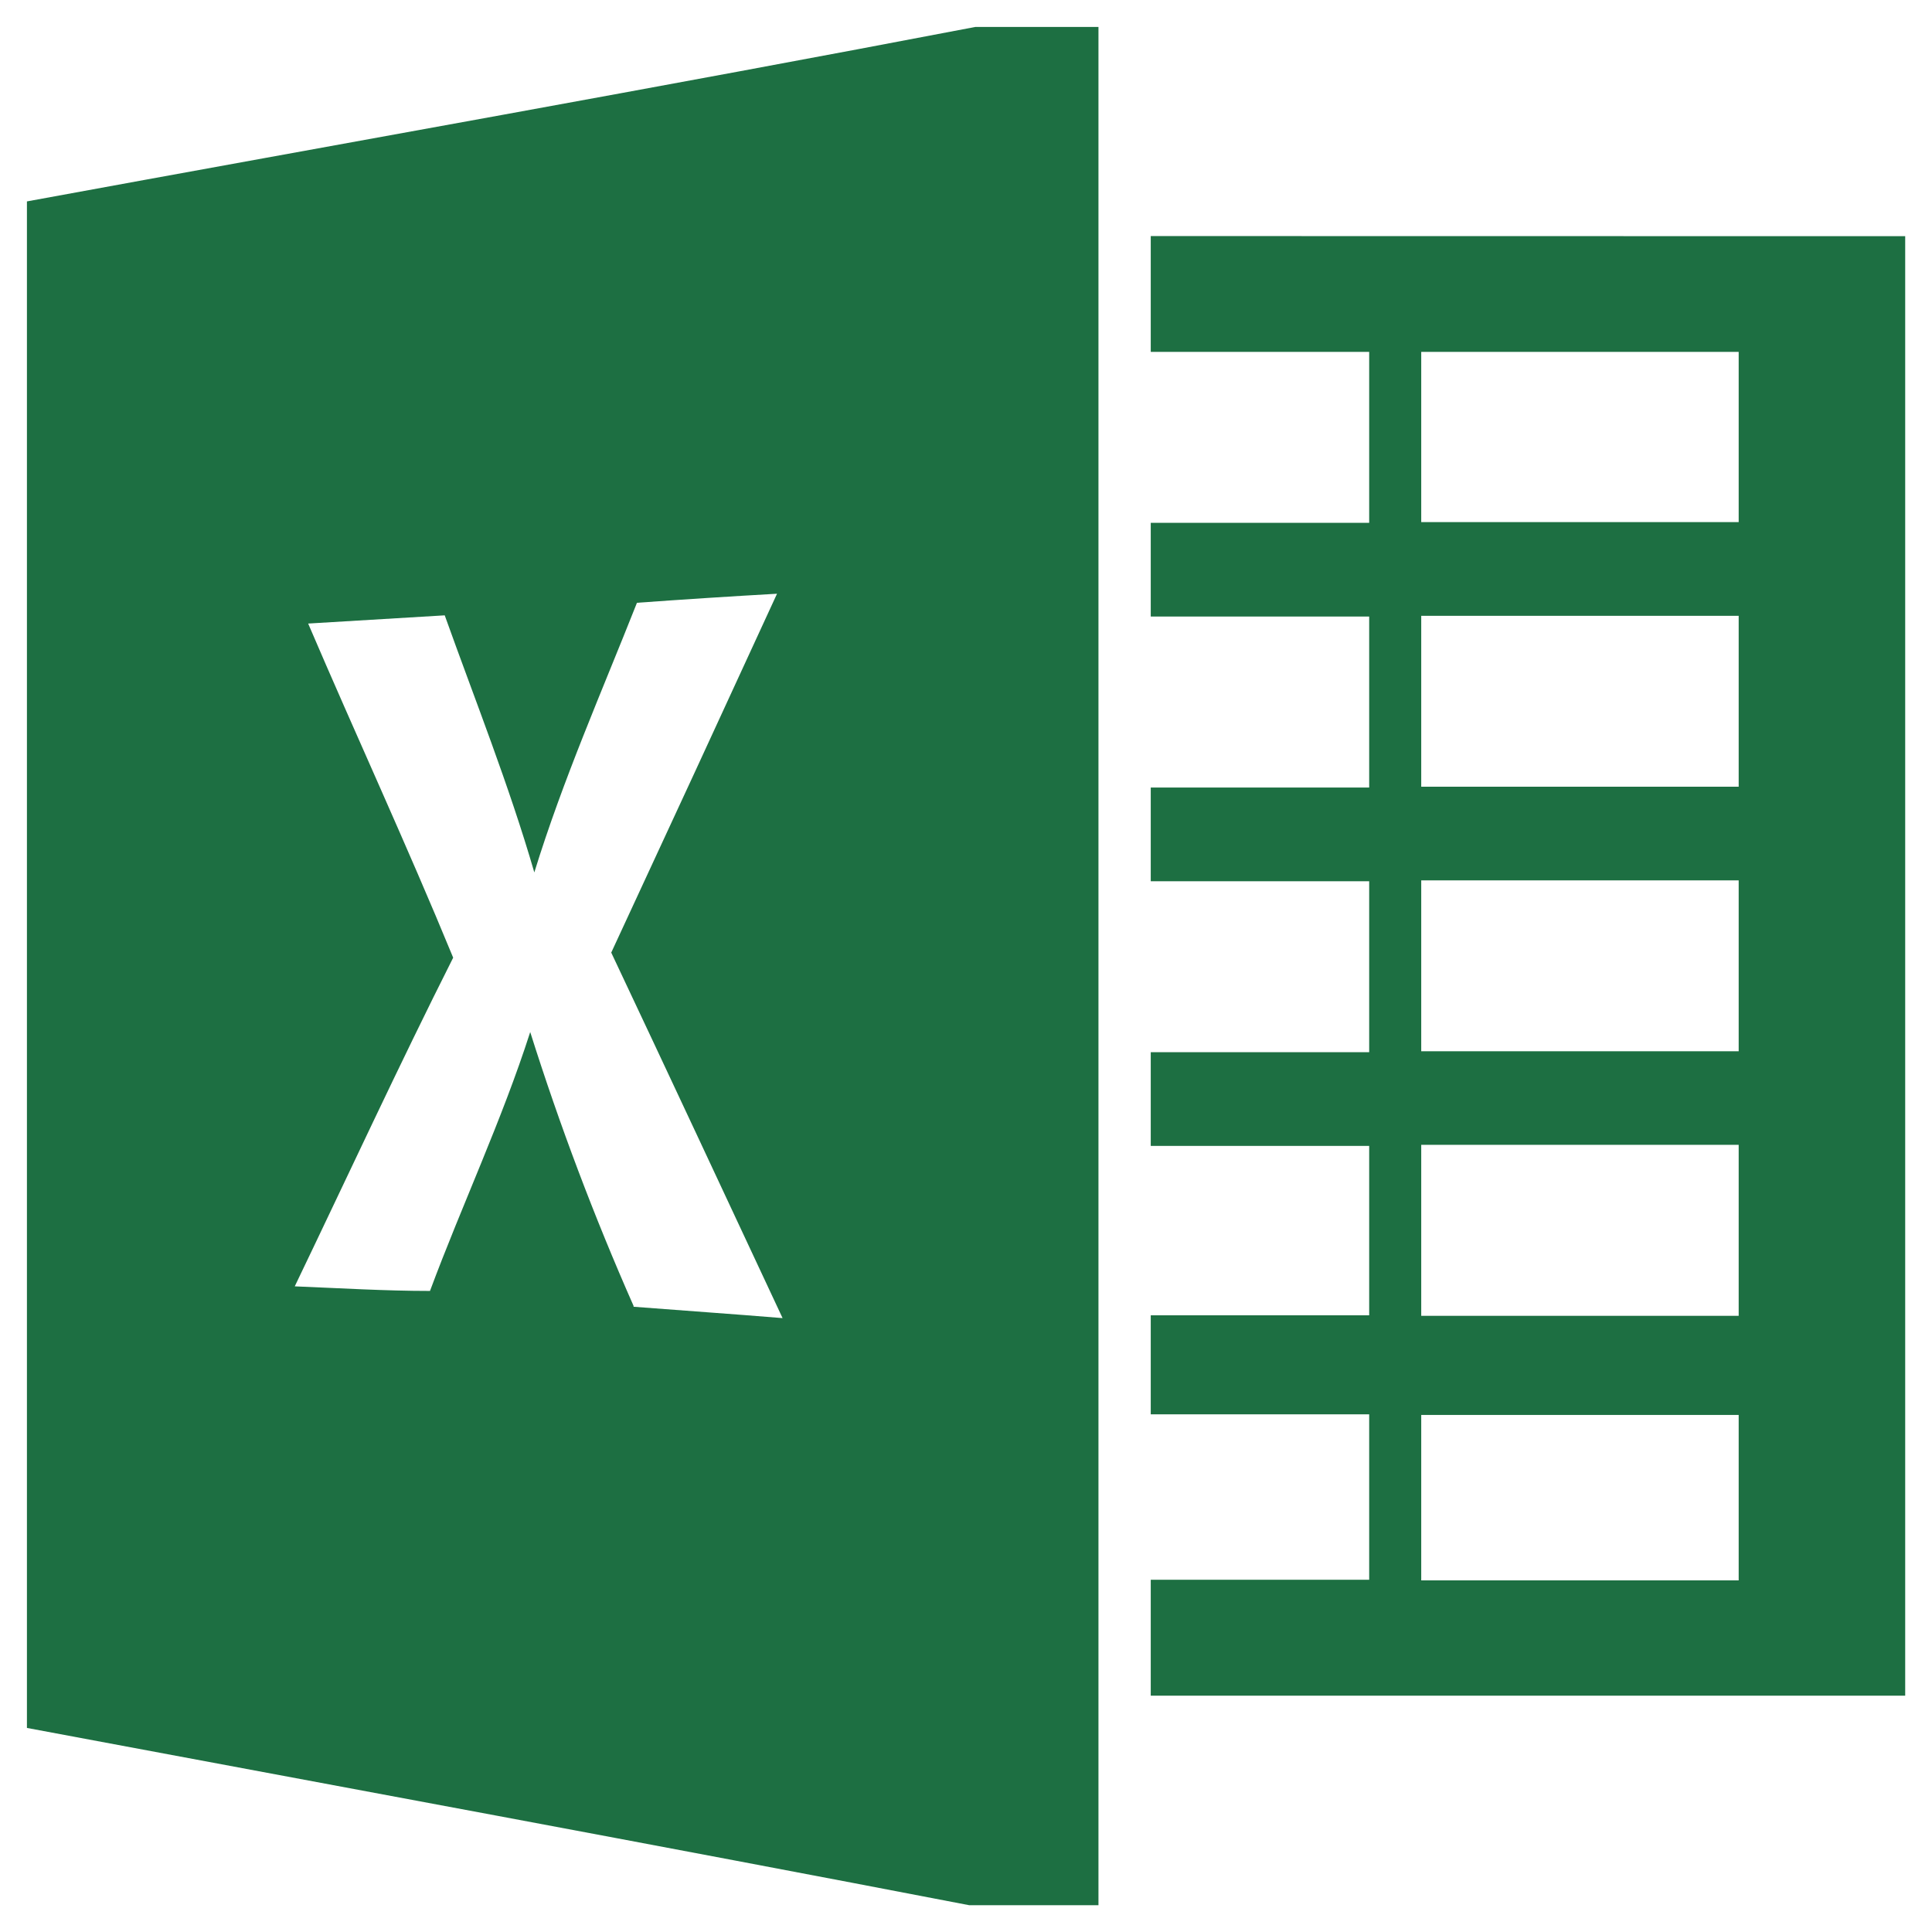 <svg width="16" height="16" viewBox="0 0 16 16" fill="none" xmlns="http://www.w3.org/2000/svg">
<path d="M9.097 13.59V0.223H8.078C5.46 0.724 2.849 1.186 0.223 1.668V14.31C2.808 14.794 5.425 15.277 8.026 15.778H9.097V13.59ZM5.247 10.815C4.921 10.077 4.635 9.32 4.391 8.547C4.155 9.281 3.829 9.971 3.561 10.691C3.188 10.691 2.814 10.668 2.441 10.653C2.878 9.744 3.301 8.828 3.753 7.931C3.37 7 2.947 6.087 2.552 5.164L3.683 5.096C3.936 5.803 4.215 6.501 4.425 7.225C4.662 6.456 4.986 5.723 5.275 4.992C5.661 4.964 6.048 4.939 6.435 4.917C5.981 5.905 5.523 6.896 5.062 7.889C5.535 8.891 6.008 9.905 6.481 10.916C6.069 10.882 5.658 10.854 5.247 10.822V10.815Z" fill="#1D6F42"/>
<path d="M9.53 1.955V2.914H11.339V4.33H9.53V5.106H11.339V6.522H9.53V7.298H11.339V8.714H9.53V9.49H11.339V10.893H9.53V11.713H11.339V13.083H9.53V14.043H15.778V1.956L9.53 1.955ZM14.399 13.088H11.77V11.718H14.399V13.088ZM14.399 10.897H11.77V9.481H14.399V10.897ZM14.399 8.706H11.77V7.291H14.399V8.706ZM14.399 6.515H11.77V5.1H14.399V6.515ZM14.399 4.324H11.77V2.914H14.399V4.324Z" fill="#1D6F42"/>
</svg>
